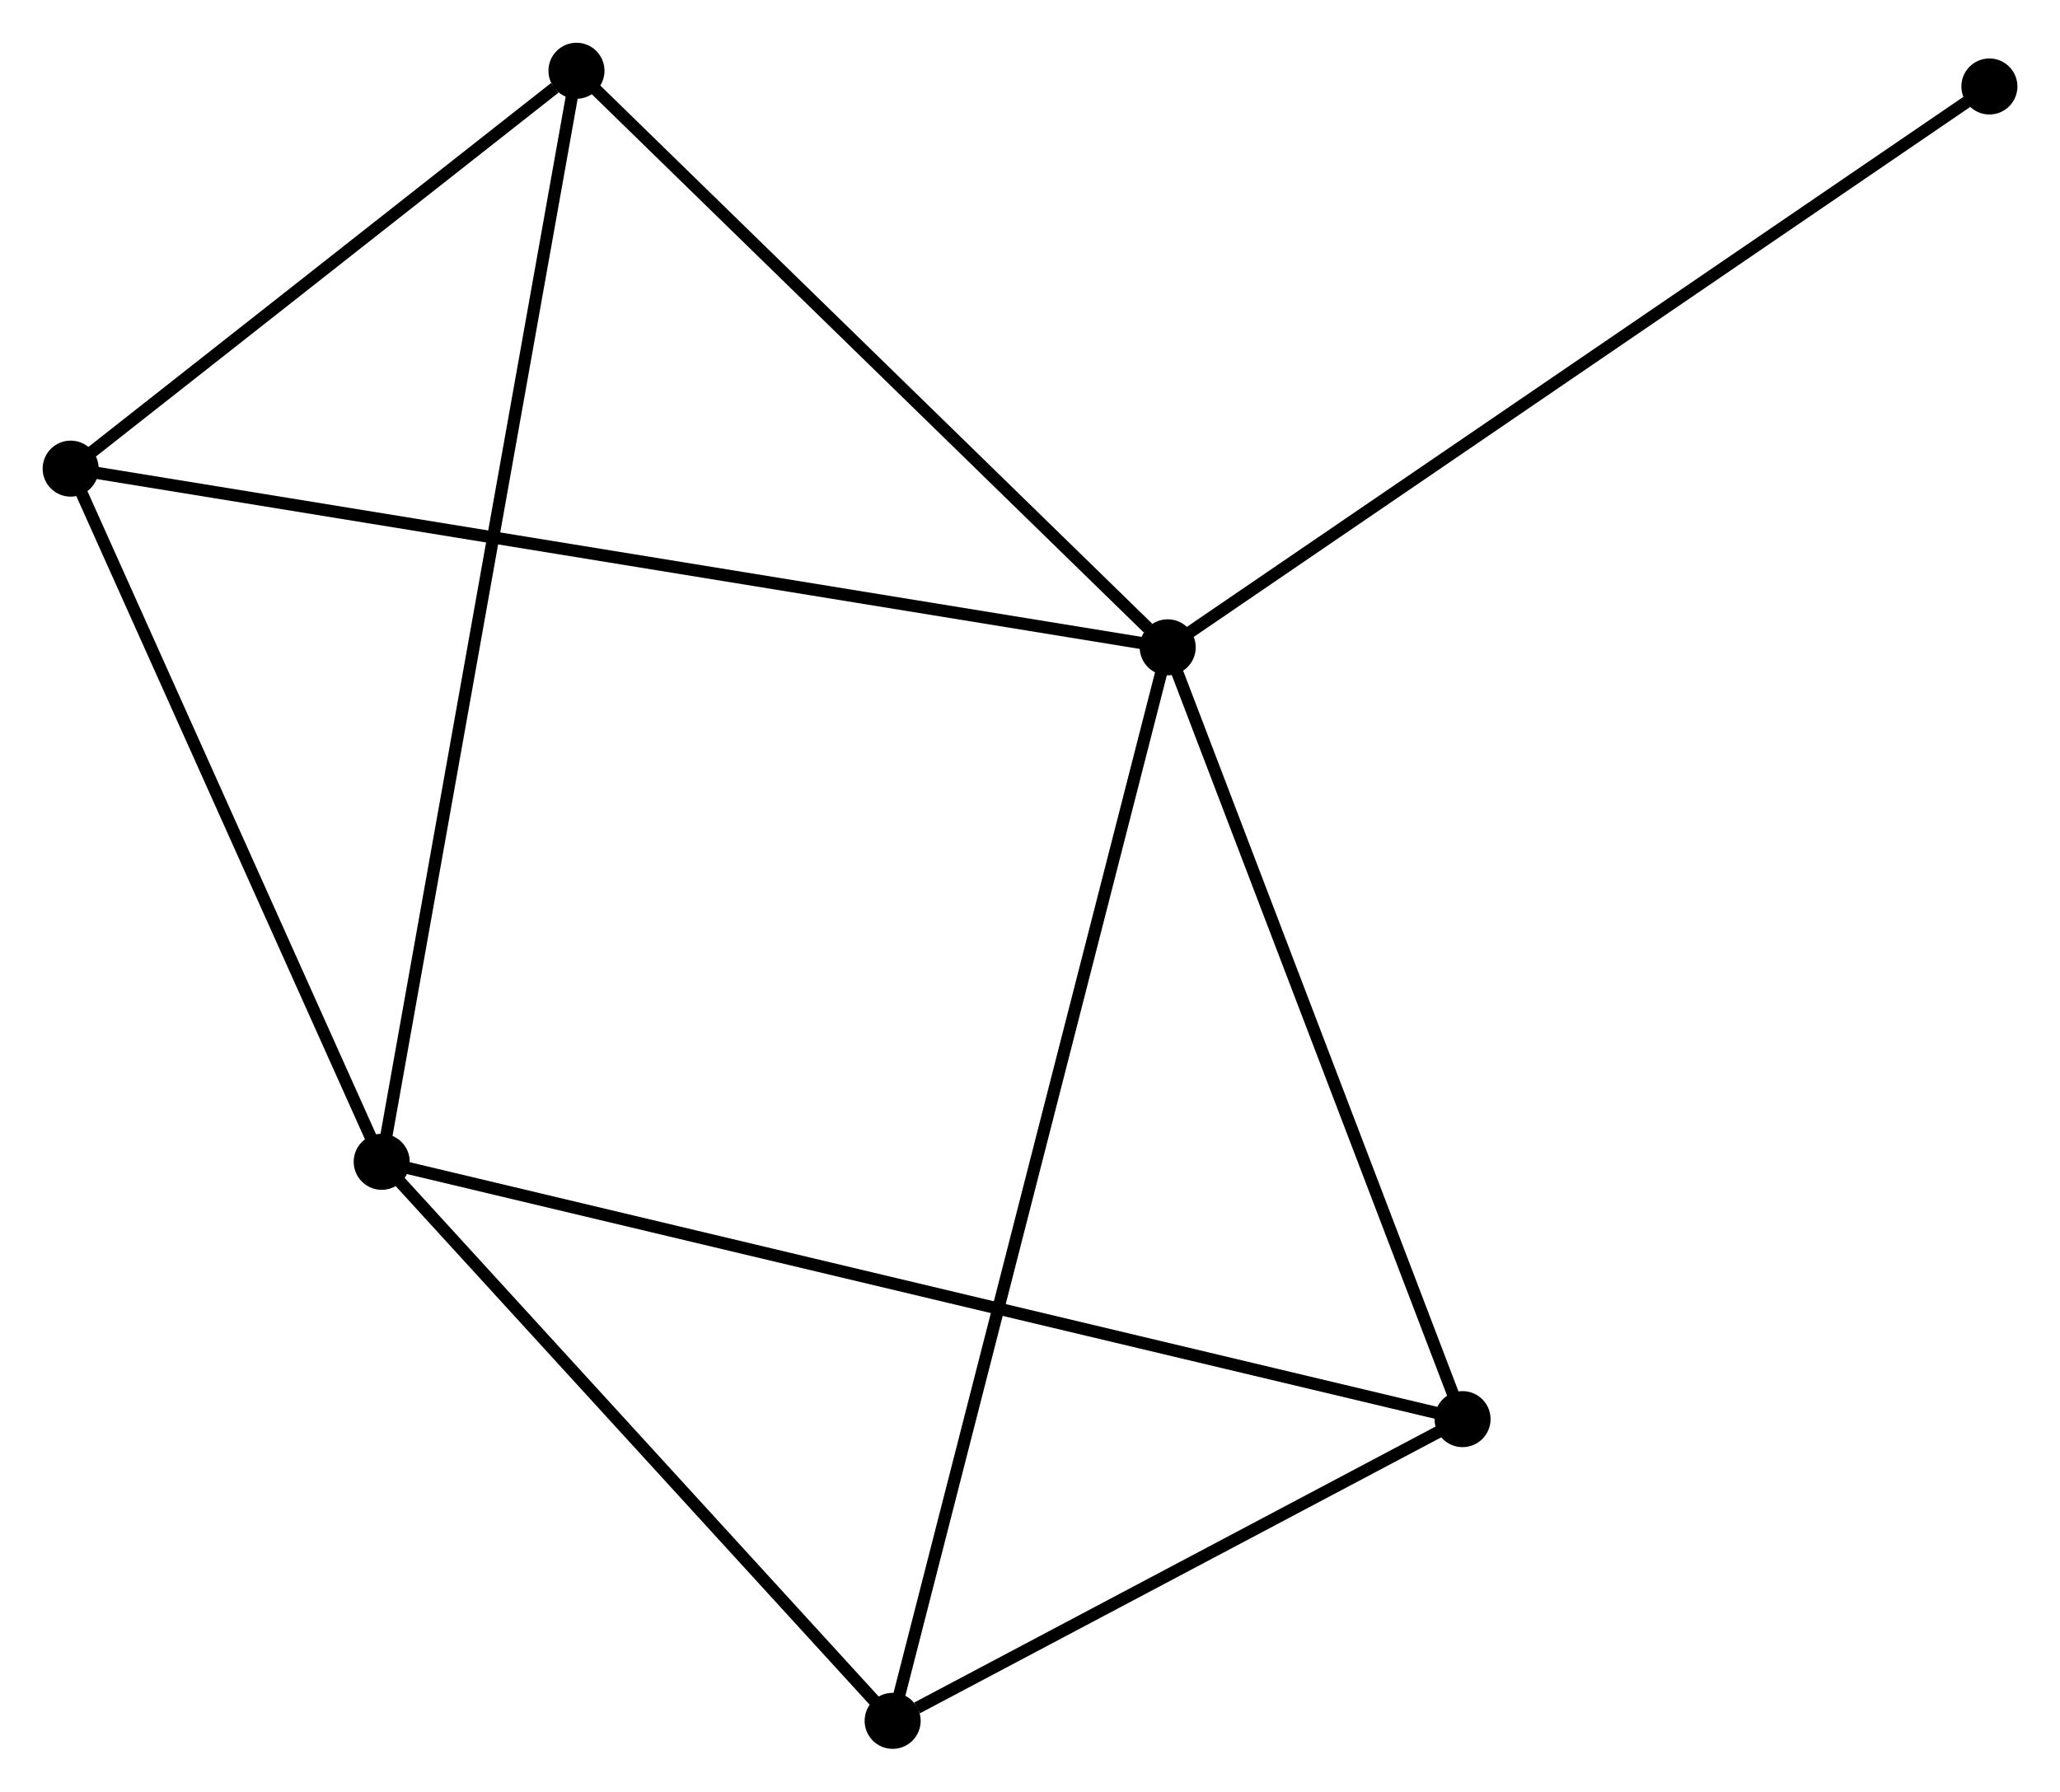<?xml version="1.0" encoding="UTF-8" standalone="no"?>
<!DOCTYPE svg PUBLIC "-//W3C//DTD SVG 1.1//EN"
 "http://www.w3.org/Graphics/SVG/1.1/DTD/svg11.dtd">
<!-- Generated by graphviz version 2.36.0 (20140111.2315)
 -->
<!-- Title: %3 Pages: 1 -->
<svg width="169pt" height="147pt"
 viewBox="0.00 0.00 169.09 147.06" xmlns="http://www.w3.org/2000/svg" xmlns:xlink="http://www.w3.org/1999/xlink">
<g id="graph0" class="graph" transform="scale(1 1) rotate(0) translate(4 143.058)">
<title>%3</title>
<!-- 0 -->
<g id="node1" class="node"><title>0</title>
<ellipse fill="black" stroke="black" cx="91.848" cy="-89.928" rx="1.8" ry="1.8"/>
</g>
<!-- 2 -->
<g id="node2" class="node"><title>2</title>
<ellipse fill="black" stroke="black" cx="43.318" cy="-137.258" rx="1.8" ry="1.8"/>
</g>
<!-- 0&#45;&#45;2 -->
<g id="edge1" class="edge"><title>0&#45;&#45;2</title>
<path fill="none" stroke="black" d="M90.234,-91.503C82.734,-98.817 51.379,-129.396 44.609,-135.998"/>
</g>
<!-- 3 -->
<g id="node3" class="node"><title>3</title>
<ellipse fill="black" stroke="black" cx="69.271" cy="-1.8" rx="1.8" ry="1.8"/>
</g>
<!-- 0&#45;&#45;3 -->
<g id="edge2" class="edge"><title>0&#45;&#45;3</title>
<path fill="none" stroke="black" d="M91.377,-88.087C88.439,-76.618 72.671,-15.07 69.74,-3.631"/>
</g>
<!-- 4 -->
<g id="node4" class="node"><title>4</title>
<ellipse fill="black" stroke="black" cx="1.8" cy="-104.596" rx="1.8" ry="1.8"/>
</g>
<!-- 0&#45;&#45;4 -->
<g id="edge3" class="edge"><title>0&#45;&#45;4</title>
<path fill="none" stroke="black" d="M89.968,-90.234C78.249,-92.143 15.359,-102.387 3.67,-104.291"/>
</g>
<!-- 5 -->
<g id="node5" class="node"><title>5</title>
<ellipse fill="black" stroke="black" cx="116.05" cy="-26.568" rx="1.8" ry="1.8"/>
</g>
<!-- 0&#45;&#45;5 -->
<g id="edge4" class="edge"><title>0&#45;&#45;5</title>
<path fill="none" stroke="black" d="M92.546,-88.1C96.081,-78.848 111.963,-37.268 115.395,-28.283"/>
</g>
<!-- 6 -->
<g id="node6" class="node"><title>6</title>
<ellipse fill="black" stroke="black" cx="159.295" cy="-135.968" rx="1.8" ry="1.8"/>
</g>
<!-- 0&#45;&#45;6 -->
<g id="edge5" class="edge"><title>0&#45;&#45;6</title>
<path fill="none" stroke="black" d="M93.516,-91.066C102.766,-97.38 147.716,-128.064 157.438,-134.701"/>
</g>
<!-- 2&#45;&#45;4 -->
<g id="edge10" class="edge"><title>2&#45;&#45;4</title>
<path fill="none" stroke="black" d="M41.534,-135.854C34.704,-130.482 10.269,-111.258 3.531,-105.958"/>
</g>
<!-- 3&#45;&#45;5 -->
<g id="edge11" class="edge"><title>3&#45;&#45;5</title>
<path fill="none" stroke="black" d="M71.281,-2.864C78.976,-6.938 106.509,-21.516 114.1,-25.535"/>
</g>
<!-- 1 -->
<g id="node7" class="node"><title>1</title>
<ellipse fill="black" stroke="black" cx="27.332" cy="-47.693" rx="1.8" ry="1.8"/>
</g>
<!-- 1&#45;&#45;2 -->
<g id="edge6" class="edge"><title>1&#45;&#45;2</title>
<path fill="none" stroke="black" d="M27.666,-49.564C29.746,-61.22 40.91,-123.771 42.986,-135.397"/>
</g>
<!-- 1&#45;&#45;3 -->
<g id="edge7" class="edge"><title>1&#45;&#45;3</title>
<path fill="none" stroke="black" d="M28.727,-46.166C35.095,-39.199 61.361,-10.456 67.828,-3.38"/>
</g>
<!-- 1&#45;&#45;4 -->
<g id="edge8" class="edge"><title>1&#45;&#45;4</title>
<path fill="none" stroke="black" d="M26.483,-49.586C22.606,-58.226 6.616,-93.863 2.679,-102.637"/>
</g>
<!-- 1&#45;&#45;5 -->
<g id="edge9" class="edge"><title>1&#45;&#45;5</title>
<path fill="none" stroke="black" d="M29.185,-47.252C40.731,-44.503 102.691,-29.749 114.208,-27.007"/>
</g>
</g>
</svg>
